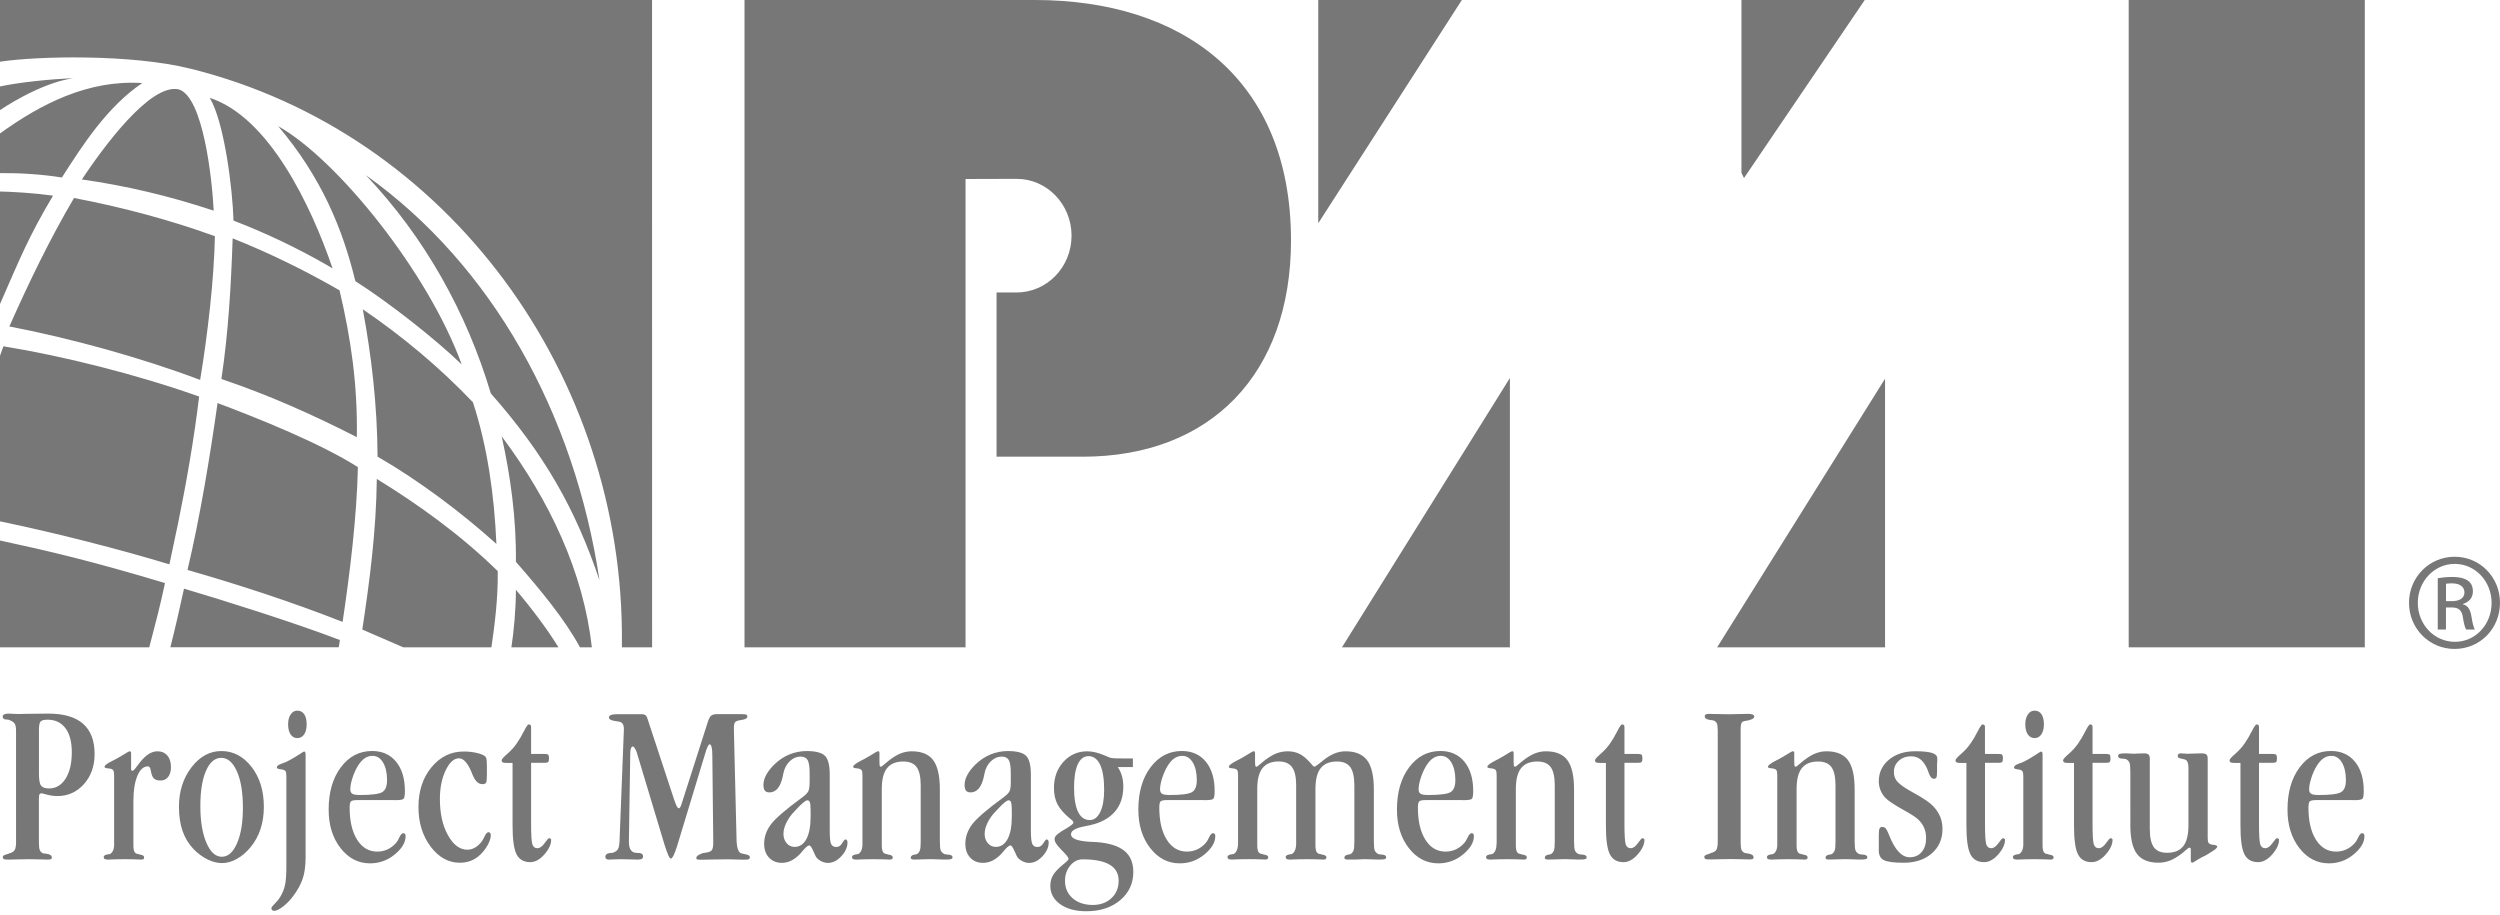 <?xml version="1.0" encoding="utf-8"?>
<!-- Generator: Adobe Illustrator 19.0.0, SVG Export Plug-In . SVG Version: 6.00 Build 0)  -->
<svg version="1.1" id="Layer_1" xmlns="http://www.w3.org/2000/svg" xmlns:xlink="http://www.w3.org/1999/xlink" x="0px" y="0px"
	 viewBox="0 0 500 183" style="enable-background:new 0 0 500 183;" xml:space="preserve">
<style type="text/css">
	.st0{fill:#777777;}
</style>
<path class="st0" d="M348.8,35.61l-0.51-1.05V0c8.22,0,17.25,0,24.66,0L348.8,35.61z M472.96,0h-47.22v129.47h47.22V0z M292.37,0
	h-28.72v44.65L292.37,0z M343.42,129.47h33.59V75.74L343.42,129.47z M203.33,58.49c6.07,0,10.98-5.08,10.98-11.35
	c0-6.28-4.92-11.37-10.98-11.37l-10.22,0.03v93.67H148.9V0h58.06c29.47,0,51.24,15.69,51.24,48.1c0,26.69-16.07,43.24-41.69,43.24
	h-17.2V58.49H203.33z M268.39,129.47h33.59V75.6L268.39,129.47z M0,22.02c0,0,7.87-5.41,14.62-6.37C10.3,15.8,3.82,16.46,0,17.29
	V22.02z M0,34.62c3.89-0.03,8.2,0.21,12.38,0.88c4.22-6.6,9.09-14.16,16.07-18.89C17.61,15.92,8.19,20.79,0,26.69V34.62z
	 M16.37,35.89c8.75,1.24,17.36,3.26,26.37,6.24c-0.31-6.27-2.09-22.78-7-24.26C29.95,16.62,20.43,29.8,16.37,35.89z M65.34,52.98
	l1.18,0.71c-4.27-12.52-12.71-30.27-24.57-34.12c2.92,4.85,4.58,18.29,4.75,24.55C53.05,46.56,59.28,49.51,65.34,52.98z
	 M71.07,56.23c6.81,4.34,15.95,11.53,21.27,16.66c-6.74-18.56-24.99-41.09-36.7-47.65C64.31,35.48,68.55,45.84,71.07,56.23
	 M119.9,116.07c-4.98-33.36-21.48-63.06-46.73-81.04c11.76,12.39,20.16,27.45,25,43.67C108.8,90.71,115.11,101.79,119.9,116.07
	 M0,38.3v22.51c3.85-8.78,5.65-13.36,10.61-21.68C6.24,38.54,2.36,38.36,0,38.3z M40.03,75.98c1.53-9.22,2.79-20.29,2.95-28.74
	c-8.85-3.22-18.69-5.85-28.18-7.64C9.91,47.92,5.76,56.54,1.87,65.29C14.18,67.66,28.16,71.51,40.03,75.98z M46.53,47.67
	c-0.32,9.53-0.87,18.96-2.25,28.13c9.49,3.21,18.19,7.09,27.09,11.63c0.16-10.6-1.19-19.73-3.46-29.36
	C61.02,54.1,53.85,50.58,46.53,47.67z M72.56,61.86c1.74,9.35,2.9,19.22,2.95,29.46c8.45,4.89,16.8,11.21,23.77,17.46
	c-0.42-9.77-1.79-19.43-4.69-28.32C88.06,73.6,80.49,67.24,72.56,61.86z M0,71.15v33.12c11.46,2.37,24.37,5.71,33.88,8.6l1.79-8.47
	c1.69-8.26,3.16-16.84,4.16-25.09c-12.29-4.38-27.31-8.14-39.15-10.05L0,71.15z M43.51,80.61c-1.53,10.86-3.53,22.93-6.01,33.38
	c10.49,3.01,20.96,6.44,31.02,10.39c1.45-9.67,2.84-20.97,3.06-30.96C64.04,88.65,51.9,83.76,43.51,80.61 M103.18,112.36
	c4.9,5.61,9.76,11.45,12.82,17.11h2.37c-1.69-15.16-8.5-29.44-18.04-42.22C102.08,95.09,103.28,103.69,103.18,112.36z M75.36,95.79
	c-0.11,10.34-1.42,20.35-2.9,30.12l8.21,3.56h17.61c0.72-4.89,1.32-9.83,1.27-15.24C92.17,106.97,83.37,100.69,75.36,95.79z
	 M0,108.1v21.37h29.85c1.19-4.52,2.2-8.38,3.15-12.86C18.44,112.23,9.49,110.14,0,108.1z M36.8,117.73
	c-0.91,4.15-1.71,7.73-2.73,11.73h33.67c0.1-0.51,0.2-1.02,0.23-1.46C58.45,124.36,43.87,119.82,36.8,117.73z M103.18,117.96
	c0,4-0.42,8.36-0.9,11.5h9.41C109.56,125.97,106.36,121.7,103.18,117.96z M38.11,13.74c51.56,12.82,86.79,61.41,86.27,114.95
	l0.01,0.78h6.03L130.41,0H0v12.34C7.55,11.2,26.25,10.79,38.11,13.74z M490.92,111.35c-5.03,0-9.12,4.09-9.12,9.2
	c0,5.19,4.09,9.24,9.12,9.24c5.07,0,9.08-4.05,9.08-9.24c0-5.11-4.01-9.2-9.04-9.2H490.92z M490.96,112.78
	c4.09,0,7.36,3.48,7.36,7.81c0,4.33-3.27,7.81-7.36,7.77c-4.09,0-7.4-3.44-7.4-7.81c0-4.29,3.31-7.77,7.36-7.77H490.96z
	 M489.2,121.49h1.14c1.31,0,1.96,0.49,2.21,1.8c0.2,1.35,0.45,2.29,0.69,2.62h1.72c-0.16-0.33-0.41-0.94-0.66-2.54
	c-0.2-1.51-0.82-2.33-1.72-2.5v-0.08c1.11-0.33,2-1.15,2-2.49c0-0.98-0.33-1.68-0.94-2.13c-0.61-0.45-1.64-0.78-3.19-0.78
	c-1.23,0-2.04,0.12-2.9,0.25v10.26h1.64V121.49z M489.2,116.75c0.29-0.04,0.66-0.08,1.19-0.08c1.84,0,2.5,0.9,2.5,1.8
	c0,1.27-1.15,1.76-2.5,1.76h-1.19V116.75z M3.22,168.2c0,0.92-0.1,1.54-0.3,1.83c-0.2,0.3-0.55,0.51-1.07,0.65
	c-0.15,0.07-0.36,0.15-0.64,0.22c-0.44,0.12-0.66,0.29-0.66,0.5c0.02,0.21,0.09,0.35,0.22,0.42c0.13,0.07,0.48,0.1,1.06,0.1
	c0.2,0,0.75-0.01,1.65-0.04c0.9-0.03,1.69-0.04,2.35-0.04c0.99,0,2.02,0.02,3.11,0.06c0.3,0.01,0.49,0.02,0.57,0.02
	c0.32,0,0.54-0.03,0.67-0.09c0.13-0.06,0.19-0.16,0.19-0.32c0-0.43-0.42-0.7-1.25-0.79c-0.21-0.02-0.38-0.03-0.5-0.04
	c-0.32-0.15-0.54-0.37-0.66-0.65c-0.12-0.28-0.18-0.81-0.18-1.6v-8.37v-0.34c0-0.44,0.04-0.72,0.11-0.85
	c0.08-0.13,0.22-0.2,0.43-0.22c0.01,0,0.37,0.09,1.08,0.28c0.7,0.19,1.4,0.28,2.1,0.28c2.1,0,3.86-0.8,5.29-2.39
	c1.42-1.6,2.13-3.6,2.13-6.02c0-2.69-0.77-4.71-2.32-6.06c-1.54-1.35-3.87-2.02-6.97-2.02c-1.14,0-2.37,0.01-3.69,0.04
	c-1.33,0.03-2.08,0.04-2.26,0.04c-0.29,0-0.66-0.01-1.11-0.04c-0.45-0.03-0.76-0.04-0.91-0.04c-0.35,0-0.62,0.05-0.82,0.15
	c-0.2,0.1-0.3,0.23-0.3,0.4c0,0.24,0.08,0.42,0.24,0.51c0.16,0.1,0.45,0.15,0.88,0.15c0.58,0.2,0.98,0.43,1.21,0.71
	c0.23,0.28,0.34,0.78,0.34,1.51V168.2z M7.79,145.98c0-0.89,0.11-1.46,0.34-1.69c0.23-0.24,0.69-0.35,1.39-0.35
	c1.53,0,2.72,0.57,3.57,1.7c0.85,1.13,1.27,2.74,1.27,4.81c0,2.22-0.42,3.99-1.25,5.29c-0.83,1.3-1.94,1.95-3.32,1.95
	c-0.76,0-1.28-0.18-1.57-0.56c-0.29-0.37-0.43-1.16-0.43-2.37V145.98z M22.65,170.01c-0.14,0.37-0.37,0.64-0.67,0.81
	c-0.03,0-0.1,0.01-0.2,0.02c-0.69,0.07-1.04,0.26-1.04,0.56c0,0.2,0.07,0.33,0.2,0.41c0.14,0.07,0.39,0.11,0.77,0.11
	c0.04,0,0.17-0.01,0.36-0.02c0.98-0.04,1.97-0.06,2.96-0.06c0.98,0,1.94,0.02,2.87,0.06c0.17,0.01,0.26,0.02,0.29,0.02
	c0.27,0,0.45-0.03,0.52-0.1c0.07-0.07,0.11-0.18,0.11-0.35c0-0.26-0.19-0.42-0.57-0.5c-0.24-0.04-0.44-0.1-0.59-0.16
	c-0.36-0.03-0.61-0.17-0.76-0.43c-0.14-0.26-0.22-0.71-0.22-1.34v-8.85c0-2.1,0.27-3.78,0.8-5.04c0.53-1.25,1.23-1.88,2.09-1.88
	c0.3,0,0.5,0.28,0.59,0.84c0.03,0.16,0.05,0.29,0.07,0.36c0.12,0.6,0.32,1.02,0.6,1.27c0.28,0.24,0.72,0.36,1.31,0.36
	c0.62,0,1.12-0.24,1.49-0.72c0.37-0.48,0.56-1.14,0.56-1.97c0-0.98-0.24-1.75-0.73-2.31c-0.48-0.56-1.14-0.84-1.98-0.84
	c-0.58,0-1.15,0.18-1.72,0.53c-0.57,0.36-1.16,0.92-1.79,1.69c-0.17,0.21-0.38,0.49-0.64,0.84c-0.39,0.56-0.68,0.84-0.84,0.84
	c-0.06,0-0.12-0.03-0.18-0.08c-0.06-0.05-0.09-0.11-0.09-0.17v-3.24c0-0.15-0.02-0.26-0.07-0.32c-0.05-0.06-0.14-0.09-0.27-0.09
	c-0.08,0-0.4,0.19-0.99,0.55c-0.58,0.37-1.16,0.7-1.73,1.01c-0.2,0.11-0.48,0.25-0.84,0.43c-0.94,0.47-1.41,0.84-1.41,1.11
	c0,0.17,0.2,0.27,0.59,0.3c0.24,0.02,0.43,0.04,0.57,0.07c0.3,0.07,0.5,0.2,0.6,0.37s0.15,0.5,0.15,0.98v13.44
	C22.87,169.14,22.79,169.64,22.65,170.01z M36.51,166.19c0.48,1.39,1.23,2.62,2.25,3.68c0.85,0.86,1.77,1.54,2.76,2.02
	c0.99,0.48,1.95,0.73,2.87,0.73c0.98,0,1.98-0.28,2.98-0.84c1.01-0.56,1.92-1.34,2.74-2.34c0.88-1.06,1.54-2.27,1.99-3.62
	c0.45-1.35,0.67-2.84,0.67-4.46c0-3.21-0.82-5.87-2.46-7.98c-1.64-2.11-3.66-3.17-6.05-3.17c-2.3,0-4.29,1.08-5.96,3.25
	c-1.67,2.17-2.51,4.8-2.51,7.9C35.79,163.19,36.03,164.8,36.51,166.19z M41.27,168.53c-0.8-1.88-1.2-4.31-1.2-7.29
	c0-3,0.37-5.35,1.13-7.08c0.75-1.72,1.77-2.59,3.06-2.59c1.29,0,2.33,0.91,3.13,2.72c0.8,1.81,1.19,4.23,1.19,7.26
	c0,2.94-0.39,5.3-1.17,7.1c-0.78,1.8-1.8,2.7-3.06,2.7C43.1,171.35,42.07,170.41,41.27,168.53z M61.12,150.85
	c0-0.18-0.03-0.32-0.08-0.41c-0.05-0.09-0.13-0.14-0.24-0.14c-0.05,0-0.41,0.22-1.09,0.67c-0.68,0.44-1.41,0.87-2.18,1.27
	c-0.27,0.14-0.65,0.29-1.13,0.46c-0.7,0.23-1.04,0.5-1.04,0.8c0,0.17,0.22,0.28,0.66,0.34c0.23,0.03,0.39,0.05,0.5,0.07
	c0.32,0.08,0.52,0.2,0.61,0.36c0.09,0.17,0.14,0.53,0.14,1.09v17.8c0,1.83-0.1,3.16-0.3,3.99c-0.2,0.83-0.53,1.61-1,2.35
	c-0.26,0.41-0.6,0.83-1.04,1.25c-0.43,0.42-0.65,0.72-0.65,0.89s0.05,0.29,0.14,0.38c0.09,0.08,0.23,0.13,0.43,0.15
	c0.41,0,0.99-0.28,1.74-0.85c0.75-0.57,1.44-1.28,2.08-2.15c0.86-1.15,1.49-2.3,1.87-3.44c0.39-1.14,0.58-2.59,0.58-4.33v-0.91
	V150.85z M58.12,146.88c0.33,0.49,0.78,0.74,1.34,0.74c0.58,0,1.03-0.25,1.37-0.74c0.33-0.49,0.5-1.16,0.5-2.01
	c0-0.88-0.16-1.55-0.49-2.03c-0.33-0.48-0.79-0.71-1.38-0.71c-0.55,0-0.99,0.25-1.33,0.76c-0.34,0.51-0.51,1.17-0.51,1.98
	C57.62,145.72,57.79,146.39,58.12,146.88z M79.13,160.03c0.86,0,1.39-0.09,1.57-0.26c0.19-0.17,0.28-0.69,0.28-1.56
	c0-2.49-0.59-4.44-1.76-5.87c-1.17-1.42-2.77-2.14-4.8-2.14c-2.54,0-4.63,1.09-6.25,3.26c-1.63,2.17-2.44,4.99-2.44,8.46
	c0,3.09,0.79,5.65,2.37,7.69c1.58,2.04,3.55,3.06,5.91,3.06c1.85,0,3.49-0.59,4.94-1.78c1.45-1.19,2.17-2.41,2.17-3.66
	c0-0.2-0.04-0.34-0.11-0.44c-0.08-0.1-0.19-0.15-0.34-0.15c-0.27,0-0.53,0.26-0.77,0.79c-0.24,0.53-0.47,0.91-0.68,1.15
	c-0.51,0.57-1.09,1.01-1.71,1.3c-0.63,0.29-1.31,0.44-2.06,0.44c-1.68,0-3.02-0.79-4.02-2.37c-1-1.58-1.5-3.72-1.5-6.41
	c0-0.65,0.08-1.07,0.25-1.25c0.17-0.18,0.59-0.27,1.27-0.27h5.86H79.13z M76.61,152.5c0.53,0.89,0.8,2.06,0.8,3.52
	c0,1.23-0.32,2.03-0.97,2.41c-0.64,0.38-2.13,0.57-4.47,0.57c-0.74,0-1.25-0.08-1.51-0.25c-0.27-0.17-0.4-0.46-0.4-0.87
	c0-0.61,0.14-1.36,0.42-2.25c0.28-0.9,0.65-1.71,1.1-2.46c0.43-0.68,0.88-1.19,1.35-1.51c0.48-0.33,1-0.49,1.58-0.49
	C75.38,151.17,76.08,151.62,76.61,152.5z M97.37,153.08c0-0.6-0.02-1.01-0.07-1.26c-0.05-0.24-0.13-0.42-0.25-0.53
	c-0.3-0.27-0.86-0.51-1.67-0.7c-0.81-0.19-1.69-0.29-2.65-0.29c-2.56,0-4.7,1.06-6.44,3.16c-1.73,2.11-2.6,4.75-2.6,7.93
	c0,3.12,0.81,5.76,2.43,7.92c1.62,2.16,3.57,3.24,5.86,3.24c1.09,0,2.06-0.25,2.92-0.74c0.86-0.49,1.63-1.25,2.33-2.28
	c0.29-0.44,0.51-0.87,0.68-1.31c0.17-0.43,0.25-0.79,0.25-1.08c0-0.24-0.04-0.42-0.11-0.53c-0.08-0.11-0.19-0.17-0.34-0.17
	c-0.26,0-0.51,0.26-0.76,0.78c-0.25,0.52-0.47,0.9-0.65,1.15c-0.42,0.52-0.87,0.91-1.34,1.17c-0.47,0.27-0.97,0.4-1.5,0.4
	c-1.5,0-2.79-0.97-3.87-2.9c-1.08-1.93-1.61-4.35-1.61-7.27c0-2.22,0.39-4.12,1.16-5.72c0.77-1.59,1.66-2.39,2.66-2.39
	c0.88,0,1.71,0.9,2.48,2.71c0.11,0.26,0.19,0.47,0.25,0.63c0.27,0.63,0.56,1.09,0.88,1.39c0.31,0.29,0.67,0.44,1.08,0.44
	c0.36,0,0.6-0.09,0.72-0.28c0.11-0.19,0.17-0.67,0.17-1.46v-0.43V153.08z M103.3,170.83c0.53,1.07,1.45,1.6,2.75,1.6
	c0.97,0,1.91-0.51,2.82-1.54c0.91-1.03,1.36-2.01,1.36-2.93c0-0.09-0.04-0.17-0.13-0.23c-0.08-0.06-0.18-0.09-0.28-0.09
	c-0.14,0-0.44,0.33-0.91,1c-0.47,0.66-0.95,1-1.44,1c-0.49,0-0.82-0.25-0.99-0.75c-0.17-0.5-0.26-1.84-0.26-4.03v-12.3H109
	c0.33,0,0.55-0.06,0.65-0.18c0.1-0.12,0.15-0.36,0.15-0.71c0-0.35-0.05-0.59-0.15-0.71c-0.1-0.12-0.37-0.18-0.83-0.18h-2.6v-5.01
	v-0.27c0-0.24-0.03-0.4-0.09-0.48c-0.06-0.08-0.19-0.12-0.39-0.14c-0.18,0-0.5,0.45-0.95,1.35c-0.45,0.9-0.94,1.72-1.45,2.46
	c-0.5,0.73-1.13,1.42-1.88,2.08c-0.76,0.66-1.13,1.08-1.13,1.26c0,0.23,0.08,0.38,0.23,0.45c0.15,0.08,0.49,0.11,1.02,0.11h0.93
	v12.3C102.5,167.79,102.77,169.77,103.3,170.83z M123.91,168.1c-0.03,0.82-0.13,1.39-0.31,1.71c-0.17,0.33-0.54,0.58-1.08,0.76
	c-0.09,0-0.23,0.01-0.41,0.02c-0.7,0.06-1.04,0.33-1.04,0.8c0,0.17,0.06,0.3,0.19,0.39c0.13,0.09,0.31,0.14,0.56,0.14
	c0.11,0,0.41-0.01,0.92-0.04c0.51-0.03,0.97-0.04,1.4-0.04c0.92,0,1.88,0.02,2.88,0.06c0.23,0.01,0.37,0.02,0.43,0.02
	c0.45,0,0.76-0.05,0.92-0.15c0.16-0.1,0.24-0.27,0.24-0.51c0-0.21-0.08-0.38-0.25-0.5c-0.17-0.12-0.39-0.18-0.68-0.18h-0.27
	c-0.54,0-0.95-0.18-1.22-0.54s-0.41-0.92-0.41-1.66v-0.18l0.27-17.34c0-0.51,0.04-0.9,0.14-1.17c0.09-0.26,0.22-0.4,0.39-0.4
	c0.09,0,0.22,0.12,0.38,0.36c0.17,0.24,0.3,0.54,0.41,0.89l5.38,17.89c0.02,0.05,0.04,0.12,0.07,0.23c0.62,2.04,1.07,3.06,1.34,3.06
	c0.32,0,0.75-0.87,1.29-2.6l0.09-0.3l5.68-18.71c0.12-0.36,0.25-0.66,0.37-0.9c0.13-0.23,0.24-0.35,0.33-0.35
	c0.18,0,0.32,0.19,0.41,0.57c0.09,0.38,0.14,0.95,0.14,1.73l0.18,17.1v0.34c0,0.77-0.12,1.28-0.36,1.52
	c-0.24,0.24-0.79,0.4-1.64,0.48c-0.06,0.02-0.17,0.05-0.32,0.11c-0.71,0.26-1.07,0.56-1.07,0.91c0,0.12,0.05,0.21,0.15,0.25
	c0.1,0.05,0.3,0.07,0.6,0.07h0.41c0.29,0,1.02-0.01,2.19-0.04c1.17-0.03,2.19-0.04,3.05-0.04c0.36,0,0.88,0.01,1.55,0.04
	c0.67,0.03,1.18,0.04,1.53,0.04c0.56,0,0.91-0.04,1.04-0.11c0.14-0.08,0.2-0.21,0.2-0.41c0-0.26-0.27-0.44-0.82-0.55
	c-0.54-0.11-0.91-0.2-1.09-0.27c-0.23-0.2-0.4-0.48-0.52-0.85c-0.12-0.37-0.2-0.87-0.23-1.49l-0.54-22.41v-0.27
	c0-0.54,0.07-0.91,0.22-1.11c0.14-0.2,0.47-0.34,0.99-0.43c0.08-0.02,0.18-0.03,0.32-0.05c0.77-0.11,1.16-0.34,1.16-0.71
	c0-0.17-0.07-0.29-0.2-0.35c-0.14-0.07-0.42-0.1-0.86-0.1h-3.06h-2c-0.48,0-0.85,0.1-1.1,0.29c-0.25,0.19-0.49,0.64-0.71,1.35
	l-5.2,16.25l-0.02,0.05c-0.18,0.59-0.36,0.89-0.54,0.89c-0.14,0-0.28-0.13-0.42-0.4s-0.34-0.78-0.6-1.55l-5.34-16.21v-0.02
	c-0.17-0.43-0.51-0.64-1.02-0.64h-2.97h-2.02c-0.53,0-0.93,0.05-1.21,0.16c-0.27,0.11-0.41,0.27-0.41,0.5
	c0,0.35,0.43,0.59,1.28,0.71c0.33,0.05,0.58,0.08,0.75,0.11c0.33,0.08,0.58,0.23,0.73,0.45c0.15,0.23,0.23,0.56,0.23,1v0.18
	L123.91,168.1z M161.66,158.26c-0.18,0.35-0.57,0.74-1.16,1.18c-3.31,2.42-5.42,4.24-6.32,5.44c-0.9,1.2-1.35,2.5-1.35,3.87
	c0,1.15,0.32,2.08,0.97,2.77s1.5,1.05,2.56,1.05c0.65,0,1.27-0.14,1.86-0.43c0.59-0.29,1.17-0.72,1.73-1.29
	c0.2-0.2,0.44-0.48,0.73-0.84c0.53-0.62,0.92-0.93,1.18-0.93c0.21,0,0.49,0.41,0.84,1.23c0.17,0.38,0.31,0.69,0.43,0.93
	c0.18,0.35,0.51,0.66,0.98,0.93c0.47,0.27,0.96,0.41,1.48,0.41c0.97,0,1.86-0.45,2.68-1.34c0.82-0.89,1.23-1.8,1.23-2.73
	c0-0.2-0.04-0.35-0.11-0.46c-0.08-0.11-0.17-0.17-0.3-0.17c-0.14,0-0.36,0.25-0.66,0.76c-0.3,0.51-0.69,0.76-1.16,0.76
	c-0.5,0-0.85-0.2-1.04-0.59c-0.19-0.39-0.28-1.3-0.28-2.71v-11.17c0-1.91-0.33-3.17-0.98-3.79c-0.65-0.62-1.86-0.93-3.62-0.93
	c-1.21,0-2.37,0.23-3.47,0.68c-1.1,0.45-2.1,1.12-3.01,2c-0.71,0.7-1.25,1.39-1.62,2.08c-0.37,0.69-0.56,1.35-0.56,1.99
	c0,0.53,0.09,0.92,0.28,1.16c0.19,0.24,0.5,0.36,0.92,0.36c1.33,0,2.23-1.09,2.68-3.27c0.05-0.23,0.08-0.41,0.11-0.55
	c0.21-1,0.64-1.81,1.28-2.42c0.64-0.61,1.36-0.92,2.15-0.92c0.68,0,1.15,0.23,1.42,0.69c0.26,0.46,0.4,1.33,0.4,2.6v1.54
	C161.93,157.2,161.84,157.91,161.66,158.26z M162.12,163.33c0,1.93-0.28,3.42-0.84,4.47c-0.56,1.05-1.35,1.58-2.36,1.58
	c-0.64,0-1.17-0.25-1.59-0.74c-0.42-0.49-0.64-1.11-0.64-1.86c0-0.68,0.19-1.43,0.58-2.23c0.39-0.8,0.92-1.56,1.6-2.25
	c0.11-0.11,0.25-0.26,0.43-0.46c1.09-1.18,1.82-1.78,2.18-1.78c0.24,0,0.41,0.14,0.5,0.42c0.09,0.28,0.14,0.82,0.14,1.63V163.33z
	 M172.3,170.01c-0.14,0.37-0.37,0.64-0.67,0.81c-0.05,0-0.11,0.01-0.21,0.02c-0.67,0.08-1.01,0.26-1.01,0.56
	c0,0.19,0.06,0.33,0.19,0.41c0.13,0.07,0.37,0.11,0.74,0.11c0.05,0,0.17-0.01,0.36-0.02c0.98-0.04,1.98-0.06,3-0.06
	c0.97,0,1.92,0.02,2.86,0.06c0.17,0.01,0.26,0.02,0.29,0.02c0.27,0,0.45-0.03,0.55-0.1c0.09-0.07,0.14-0.18,0.16-0.35
	c-0.02-0.26-0.22-0.42-0.61-0.5c-0.26-0.04-0.46-0.1-0.61-0.16c-0.35-0.03-0.6-0.17-0.75-0.43c-0.15-0.26-0.23-0.7-0.23-1.34v-11.27
	c0-1.88,0.35-3.26,1.05-4.14c0.7-0.88,1.78-1.33,3.25-1.33c1.23,0,2.12,0.37,2.66,1.11c0.55,0.74,0.82,1.97,0.82,3.68v11.25
	c0,0.85-0.05,1.42-0.16,1.73c-0.11,0.31-0.3,0.56-0.59,0.74c-0.09,0.05-0.25,0.08-0.48,0.11c-0.5,0.08-0.75,0.29-0.77,0.63
	c0,0.12,0.05,0.21,0.16,0.27c0.11,0.06,0.3,0.09,0.59,0.09c0.29,0,0.61-0.01,0.97-0.02c0.36-0.01,0.58-0.02,0.66-0.02
	c0.09,0,0.32-0.01,0.69-0.02c0.37-0.01,0.69-0.02,0.96-0.02c0.38,0,0.85,0.01,1.4,0.04s0.93,0.04,1.11,0.04h0.52
	c0.53,0,0.88-0.03,1.05-0.1c0.17-0.07,0.25-0.18,0.25-0.35c0-0.33-0.3-0.51-0.89-0.54c-0.36-0.03-0.61-0.07-0.75-0.11
	c-0.33-0.18-0.57-0.41-0.7-0.69c-0.13-0.28-0.19-0.9-0.19-1.87v-10.36c0-2.71-0.44-4.66-1.33-5.85c-0.88-1.19-2.32-1.78-4.3-1.78
	c-0.77,0-1.52,0.15-2.25,0.44c-0.73,0.29-1.54,0.8-2.45,1.51c-0.21,0.17-0.49,0.4-0.83,0.7c-0.34,0.3-0.56,0.45-0.65,0.45
	c-0.06-0.02-0.11-0.05-0.16-0.1c-0.05-0.05-0.07-0.11-0.07-0.17c0-0.02-0.01-0.1-0.02-0.25c-0.02-0.15-0.02-0.29-0.02-0.41v-1.77
	c0-0.15-0.02-0.26-0.06-0.32c-0.04-0.06-0.13-0.09-0.28-0.09c-0.08,0-0.4,0.19-0.99,0.55c-0.58,0.37-1.16,0.7-1.73,1.01
	c-0.18,0.11-0.43,0.24-0.75,0.39c-0.97,0.5-1.45,0.89-1.45,1.16c0,0.17,0.19,0.26,0.57,0.29c0.23,0.02,0.41,0.04,0.54,0.07
	c0.32,0.08,0.52,0.2,0.61,0.37c0.09,0.17,0.14,0.5,0.14,0.99v13.43C172.51,169.14,172.44,169.64,172.3,170.01z M201.9,158.26
	c-0.18,0.35-0.57,0.74-1.16,1.18c-3.31,2.42-5.42,4.24-6.32,5.44c-0.9,1.2-1.35,2.5-1.35,3.87c0,1.15,0.32,2.08,0.97,2.77
	c0.64,0.7,1.5,1.05,2.56,1.05c0.65,0,1.27-0.14,1.86-0.43c0.59-0.29,1.17-0.72,1.73-1.29c0.2-0.2,0.44-0.48,0.73-0.84
	c0.53-0.62,0.92-0.93,1.18-0.93c0.21,0,0.49,0.41,0.84,1.23c0.17,0.38,0.31,0.69,0.43,0.93c0.18,0.35,0.51,0.66,0.98,0.93
	c0.47,0.27,0.96,0.41,1.48,0.41c0.97,0,1.86-0.45,2.68-1.34c0.82-0.89,1.23-1.8,1.23-2.73c0-0.2-0.04-0.35-0.11-0.46
	c-0.08-0.11-0.17-0.17-0.3-0.17c-0.14,0-0.36,0.25-0.66,0.76c-0.3,0.51-0.69,0.76-1.16,0.76c-0.5,0-0.85-0.2-1.04-0.59
	c-0.19-0.39-0.29-1.3-0.29-2.71v-11.17c0-1.91-0.33-3.17-0.98-3.79c-0.65-0.62-1.86-0.93-3.62-0.93c-1.21,0-2.37,0.23-3.47,0.68
	c-1.1,0.45-2.1,1.12-3.01,2c-0.71,0.7-1.25,1.39-1.62,2.08c-0.37,0.69-0.56,1.35-0.56,1.99c0,0.53,0.09,0.92,0.28,1.16
	c0.19,0.24,0.5,0.36,0.92,0.36c1.33,0,2.23-1.09,2.68-3.27c0.05-0.23,0.08-0.41,0.11-0.55c0.21-1,0.64-1.81,1.28-2.42
	c0.64-0.61,1.36-0.92,2.15-0.92c0.68,0,1.15,0.23,1.42,0.69c0.26,0.46,0.4,1.33,0.4,2.6v1.54
	C202.18,157.2,202.09,157.91,201.9,158.26z M202.36,163.33c0,1.93-0.28,3.42-0.84,4.47c-0.56,1.05-1.35,1.58-2.36,1.58
	c-0.64,0-1.17-0.25-1.59-0.74c-0.42-0.49-0.64-1.11-0.64-1.86c0-0.68,0.19-1.43,0.58-2.23c0.39-0.8,0.92-1.56,1.6-2.25
	c0.11-0.11,0.25-0.26,0.43-0.46c1.09-1.18,1.82-1.78,2.18-1.78c0.24,0,0.41,0.14,0.5,0.42c0.09,0.28,0.14,0.82,0.14,1.63V163.33z
	 M226.58,153.41v-1.72h-1.86c-1,0-1.67-0.01-2.01-0.04c-0.34-0.03-0.6-0.08-0.78-0.14c-0.17-0.06-0.43-0.17-0.8-0.34
	c-1.36-0.6-2.59-0.91-3.68-0.91c-1.89,0-3.48,0.7-4.75,2.09c-1.27,1.39-1.91,3.14-1.91,5.24c0,1.27,0.24,2.37,0.72,3.29
	c0.48,0.92,1.33,1.88,2.54,2.88c0.06,0.05,0.13,0.1,0.21,0.16c0.27,0.21,0.41,0.42,0.41,0.64c0,0.2-0.49,0.58-1.46,1.16
	c-0.36,0.23-0.65,0.4-0.87,0.52c-0.55,0.35-0.92,0.64-1.12,0.86c-0.2,0.23-0.3,0.47-0.3,0.73s0.09,0.54,0.27,0.84
	c0.18,0.3,0.52,0.7,1,1.2c0.12,0.14,0.3,0.32,0.52,0.54c0.67,0.68,1,1.14,1,1.36c0,0.17-0.23,0.43-0.68,0.8
	c-0.15,0.12-0.27,0.21-0.34,0.27c-1.05,0.86-1.75,1.6-2.1,2.23c-0.36,0.62-0.53,1.32-0.53,2.09c0,1.51,0.66,2.74,1.98,3.68
	c1.32,0.94,3.06,1.41,5.22,1.41c2.77,0,5.03-0.74,6.78-2.21c1.75-1.48,2.62-3.36,2.62-5.64c0-1.85-0.59-3.26-1.77-4.22
	c-1.18-0.97-3-1.55-5.45-1.75c-0.33-0.02-0.82-0.04-1.45-0.07c-2.53-0.15-3.79-0.65-3.79-1.5c0-0.71,0.87-1.24,2.61-1.57
	c0.51-0.11,0.92-0.19,1.2-0.25c2.16-0.48,3.81-1.38,4.95-2.69c1.14-1.31,1.7-2.99,1.7-5.03c0-0.74-0.09-1.43-0.26-2.07
	c-0.18-0.64-0.45-1.25-0.84-1.84H226.58z M214.03,173.14c0.69-0.85,1.52-1.27,2.49-1.27c2.42,0,4.23,0.36,5.42,1.07
	c1.2,0.71,1.79,1.78,1.79,3.21s-0.48,2.59-1.45,3.49c-0.97,0.9-2.21,1.35-3.72,1.35c-1.66,0-3.01-0.45-4.03-1.34
	c-1.02-0.89-1.53-2.06-1.53-3.5C213,174.99,213.34,173.99,214.03,173.14z M220.02,152.94c0.54,1.14,0.81,2.82,0.81,5.03
	c0,1.88-0.26,3.35-0.78,4.43c-0.52,1.07-1.22,1.61-2.1,1.61c-1.03,0-1.81-0.55-2.34-1.65c-0.53-1.1-0.8-2.72-0.8-4.87
	c0-2.01,0.25-3.56,0.75-4.64c0.5-1.08,1.21-1.62,2.14-1.62C218.7,151.23,219.48,151.8,220.02,152.94z M241.08,160.03
	c0.86,0,1.38-0.09,1.57-0.26c0.19-0.17,0.28-0.69,0.28-1.56c0-2.49-0.59-4.44-1.76-5.87c-1.17-1.42-2.77-2.14-4.8-2.14
	c-2.54,0-4.63,1.09-6.26,3.26c-1.63,2.17-2.44,4.99-2.44,8.46c0,3.09,0.79,5.65,2.37,7.69c1.58,2.04,3.55,3.06,5.91,3.06
	c1.85,0,3.49-0.59,4.94-1.78c1.44-1.19,2.17-2.41,2.17-3.66c0-0.2-0.04-0.34-0.11-0.44c-0.08-0.1-0.19-0.15-0.34-0.15
	c-0.27,0-0.53,0.26-0.77,0.79c-0.24,0.53-0.47,0.91-0.68,1.15c-0.51,0.57-1.09,1.01-1.72,1.3c-0.63,0.29-1.31,0.44-2.06,0.44
	c-1.68,0-3.02-0.79-4.02-2.37c-1-1.58-1.5-3.72-1.5-6.41c0-0.65,0.08-1.07,0.25-1.25c0.17-0.18,0.59-0.27,1.27-0.27h5.86H241.08z
	 M238.56,152.5c0.53,0.89,0.8,2.06,0.8,3.52c0,1.23-0.32,2.03-0.97,2.41c-0.64,0.38-2.13,0.57-4.47,0.57
	c-0.74,0-1.25-0.08-1.51-0.25c-0.26-0.17-0.4-0.46-0.4-0.87c0-0.61,0.14-1.36,0.42-2.25c0.28-0.9,0.65-1.71,1.1-2.46
	c0.42-0.68,0.87-1.19,1.35-1.51c0.48-0.33,1-0.49,1.58-0.49C237.34,151.17,238.03,151.62,238.56,152.5z M259.24,168.52
	c0,0.62-0.07,1.12-0.22,1.49c-0.14,0.37-0.37,0.64-0.67,0.81c-0.05,0-0.11,0.01-0.21,0.02c-0.67,0.08-1,0.26-1,0.56
	c0,0.19,0.07,0.33,0.22,0.41c0.14,0.07,0.4,0.11,0.76,0.11c0.05,0,0.17-0.01,0.36-0.02c0.95-0.04,1.94-0.06,2.95-0.06
	c0.97,0,1.92,0.02,2.86,0.06c0.17,0.01,0.27,0.02,0.3,0.02c0.27,0,0.45-0.03,0.54-0.1c0.09-0.07,0.14-0.18,0.16-0.35
	c-0.01-0.26-0.22-0.42-0.61-0.5c-0.26-0.04-0.46-0.1-0.61-0.16c-0.35-0.03-0.6-0.17-0.75-0.43c-0.15-0.26-0.23-0.7-0.23-1.34v-11.27
	c0-1.88,0.35-3.26,1.05-4.14c0.7-0.88,1.78-1.33,3.25-1.33c1.23,0,2.11,0.37,2.66,1.11c0.54,0.74,0.82,1.97,0.82,3.68v11.25
	c0,0.85-0.05,1.42-0.16,1.73c-0.11,0.31-0.3,0.56-0.59,0.74c-0.09,0.05-0.25,0.08-0.48,0.11c-0.5,0.08-0.76,0.29-0.77,0.63
	c0,0.12,0.05,0.21,0.16,0.27c0.1,0.06,0.3,0.09,0.59,0.09h1.63c0.09,0,0.32-0.01,0.69-0.04c0.37-0.03,0.69-0.04,0.97-0.04
	c0.38,0,0.85,0.01,1.41,0.04c0.56,0.03,0.93,0.04,1.11,0.04h0.52c0.53,0,0.88-0.03,1.04-0.1c0.17-0.07,0.25-0.18,0.25-0.35
	c0-0.33-0.29-0.51-0.86-0.54c-0.35-0.03-0.59-0.07-0.73-0.11c-0.33-0.18-0.56-0.41-0.69-0.69c-0.13-0.28-0.19-0.9-0.19-1.87v-10.36
	c0-2.69-0.45-4.64-1.35-5.84c-0.9-1.2-2.34-1.79-4.33-1.79c-0.77,0-1.53,0.16-2.28,0.47c-0.75,0.31-1.53,0.81-2.35,1.49
	c-0.17,0.12-0.39,0.3-0.66,0.52c-0.47,0.39-0.78,0.59-0.93,0.59c-0.12,0-0.29-0.14-0.52-0.43c-0.12-0.15-0.21-0.25-0.25-0.3
	c-0.8-0.89-1.54-1.51-2.23-1.84c-0.68-0.33-1.46-0.5-2.34-0.5c-0.8,0-1.57,0.15-2.31,0.44c-0.73,0.29-1.56,0.8-2.46,1.51
	c-0.21,0.17-0.49,0.4-0.83,0.7c-0.34,0.3-0.56,0.45-0.65,0.45c-0.06-0.02-0.11-0.05-0.16-0.1c-0.05-0.05-0.07-0.11-0.07-0.17
	c0-0.02-0.01-0.1-0.02-0.25c-0.02-0.15-0.02-0.29-0.02-0.41v-1.77c0-0.15-0.02-0.26-0.06-0.32c-0.04-0.06-0.13-0.09-0.28-0.09
	c-0.08,0-0.4,0.19-0.98,0.55c-0.58,0.37-1.16,0.7-1.73,1.01c-0.18,0.11-0.43,0.24-0.75,0.39c-0.97,0.5-1.45,0.89-1.45,1.16
	c0,0.17,0.19,0.26,0.57,0.29c0.23,0.02,0.41,0.04,0.54,0.07c0.32,0.08,0.52,0.2,0.61,0.37c0.09,0.17,0.13,0.5,0.13,0.99v13.43
	c0,0.62-0.07,1.12-0.22,1.49c-0.14,0.37-0.36,0.64-0.67,0.81c-0.05,0-0.12,0.01-0.21,0.02c-0.67,0.08-1.01,0.26-1.01,0.56
	c0,0.19,0.07,0.33,0.19,0.41c0.13,0.07,0.38,0.11,0.74,0.11c0.05,0,0.17-0.01,0.36-0.02c0.98-0.04,1.98-0.06,3-0.06
	c0.97,0,1.92,0.02,2.86,0.06c0.17,0.01,0.27,0.02,0.3,0.02c0.27,0,0.45-0.03,0.54-0.1c0.09-0.07,0.14-0.18,0.16-0.35
	c-0.01-0.26-0.22-0.42-0.61-0.5c-0.26-0.04-0.46-0.1-0.61-0.16c-0.35-0.03-0.6-0.17-0.75-0.43c-0.15-0.26-0.23-0.7-0.23-1.34v-11.27
	c0-1.88,0.35-3.26,1.05-4.14c0.7-0.88,1.78-1.33,3.25-1.33c1.2,0,2.08,0.37,2.64,1.12c0.56,0.75,0.84,1.94,0.84,3.57V168.52z
	 M292.79,160.03c0.86,0,1.38-0.09,1.57-0.26c0.19-0.17,0.28-0.69,0.28-1.56c0-2.49-0.59-4.44-1.76-5.87
	c-1.17-1.42-2.78-2.14-4.8-2.14c-2.54,0-4.63,1.09-6.25,3.26c-1.63,2.17-2.44,4.99-2.44,8.46c0,3.09,0.79,5.65,2.37,7.69
	c1.58,2.04,3.55,3.06,5.91,3.06c1.85,0,3.49-0.59,4.94-1.78c1.44-1.19,2.17-2.41,2.17-3.66c0-0.2-0.04-0.34-0.11-0.44
	c-0.08-0.1-0.19-0.15-0.34-0.15c-0.27,0-0.53,0.26-0.77,0.79c-0.24,0.53-0.47,0.91-0.68,1.15c-0.51,0.57-1.09,1.01-1.72,1.3
	c-0.63,0.29-1.31,0.44-2.06,0.44c-1.68,0-3.02-0.79-4.02-2.37c-1-1.58-1.5-3.72-1.5-6.41c0-0.65,0.08-1.07,0.25-1.25
	s0.59-0.27,1.27-0.27h5.86H292.79z M290.27,152.5c0.53,0.89,0.8,2.06,0.8,3.52c0,1.23-0.32,2.03-0.97,2.41
	c-0.64,0.38-2.13,0.57-4.47,0.57c-0.74,0-1.25-0.08-1.51-0.25c-0.27-0.17-0.4-0.46-0.4-0.87c0-0.61,0.14-1.36,0.42-2.25
	c0.28-0.9,0.65-1.71,1.1-2.46c0.42-0.68,0.87-1.19,1.35-1.51c0.48-0.33,1-0.49,1.58-0.49C289.05,151.17,289.74,151.62,290.27,152.5z
	 M299.11,170.01c-0.14,0.37-0.37,0.64-0.67,0.81c-0.05,0-0.11,0.01-0.21,0.02c-0.67,0.08-1.01,0.26-1.01,0.56
	c0,0.19,0.06,0.33,0.19,0.41c0.13,0.07,0.37,0.11,0.74,0.11c0.05,0,0.17-0.01,0.36-0.02c0.98-0.04,1.98-0.06,3-0.06
	c0.97,0,1.92,0.02,2.86,0.06c0.17,0.01,0.26,0.02,0.29,0.02c0.27,0,0.46-0.03,0.55-0.1c0.09-0.07,0.14-0.18,0.16-0.35
	c-0.02-0.26-0.22-0.42-0.61-0.5c-0.26-0.04-0.46-0.1-0.61-0.16c-0.35-0.03-0.6-0.17-0.75-0.43c-0.15-0.26-0.23-0.7-0.23-1.34v-11.27
	c0-1.88,0.35-3.26,1.05-4.14c0.7-0.88,1.78-1.33,3.25-1.33c1.23,0,2.12,0.37,2.66,1.11c0.55,0.74,0.82,1.97,0.82,3.68v11.25
	c0,0.85-0.05,1.42-0.16,1.73c-0.11,0.31-0.3,0.56-0.59,0.74c-0.09,0.05-0.25,0.08-0.47,0.11c-0.5,0.08-0.76,0.29-0.77,0.63
	c0,0.12,0.05,0.21,0.16,0.27c0.11,0.06,0.3,0.09,0.59,0.09c0.29,0,0.61-0.01,0.98-0.02c0.36-0.01,0.58-0.02,0.66-0.02
	c0.09,0,0.32-0.01,0.69-0.02c0.37-0.01,0.69-0.02,0.96-0.02c0.38,0,0.85,0.01,1.4,0.04s0.93,0.04,1.11,0.04h0.52
	c0.53,0,0.88-0.03,1.05-0.1c0.17-0.07,0.25-0.18,0.25-0.35c0-0.33-0.3-0.51-0.89-0.54c-0.36-0.03-0.62-0.07-0.75-0.11
	c-0.33-0.18-0.57-0.41-0.69-0.69c-0.13-0.28-0.19-0.9-0.19-1.87v-10.36c0-2.71-0.44-4.66-1.33-5.85c-0.88-1.19-2.32-1.78-4.3-1.78
	c-0.77,0-1.52,0.15-2.25,0.44c-0.73,0.29-1.54,0.8-2.45,1.51c-0.21,0.17-0.49,0.4-0.83,0.7c-0.34,0.3-0.56,0.45-0.65,0.45
	c-0.06-0.02-0.11-0.05-0.16-0.1c-0.05-0.05-0.07-0.11-0.07-0.17c0-0.02-0.01-0.1-0.02-0.25s-0.02-0.29-0.02-0.41v-1.77
	c0-0.15-0.02-0.26-0.06-0.32c-0.04-0.06-0.13-0.09-0.28-0.09c-0.08,0-0.4,0.19-0.99,0.55c-0.58,0.37-1.16,0.7-1.73,1.01
	c-0.18,0.11-0.43,0.24-0.75,0.39c-0.97,0.5-1.45,0.89-1.45,1.16c0,0.17,0.19,0.26,0.57,0.29c0.23,0.02,0.41,0.04,0.54,0.07
	c0.32,0.08,0.52,0.2,0.61,0.37c0.09,0.17,0.14,0.5,0.14,0.99v13.43C299.32,169.14,299.25,169.64,299.11,170.01z M321.96,170.83
	c0.53,1.07,1.44,1.6,2.75,1.6c0.97,0,1.91-0.51,2.82-1.54c0.91-1.03,1.36-2.01,1.36-2.93c0-0.09-0.04-0.17-0.12-0.23
	c-0.08-0.06-0.18-0.09-0.29-0.09c-0.14,0-0.44,0.33-0.91,1c-0.47,0.66-0.95,1-1.43,1s-0.82-0.25-0.99-0.75
	c-0.17-0.5-0.26-1.84-0.26-4.03v-12.3h2.79c0.33,0,0.55-0.06,0.65-0.18c0.1-0.12,0.15-0.36,0.15-0.71c0-0.35-0.05-0.59-0.15-0.71
	c-0.1-0.12-0.37-0.18-0.83-0.18h-2.61v-5.01v-0.27c0-0.24-0.03-0.4-0.09-0.48c-0.06-0.08-0.19-0.12-0.39-0.14
	c-0.18,0-0.5,0.45-0.95,1.35c-0.45,0.9-0.94,1.72-1.45,2.46c-0.5,0.73-1.13,1.42-1.88,2.08c-0.76,0.66-1.13,1.08-1.13,1.26
	c0,0.23,0.08,0.38,0.23,0.45c0.15,0.08,0.49,0.11,1.02,0.11h0.93v12.3C321.16,167.79,321.43,169.77,321.96,170.83z M348.12,146.07
	c0-0.88,0.09-1.41,0.26-1.6c0.17-0.19,0.54-0.31,1.1-0.35c0.06-0.02,0.17-0.05,0.34-0.09c0.68-0.17,1.03-0.4,1.04-0.71
	c0-0.18-0.1-0.32-0.31-0.41c-0.2-0.09-0.51-0.14-0.92-0.14c-0.39,0-1.02,0.01-1.87,0.04c-0.85,0.03-1.52,0.04-1.98,0.04
	c-1.14,0-2.29-0.02-3.47-0.06c-0.24-0.01-0.39-0.02-0.43-0.02c-0.33,0-0.57,0.04-0.71,0.11c-0.14,0.08-0.22,0.21-0.22,0.39
	c0,0.39,0.37,0.64,1.11,0.73c0.32,0.03,0.55,0.07,0.7,0.11c0.3,0.14,0.51,0.33,0.62,0.59c0.11,0.26,0.17,0.74,0.17,1.45v22.03
	c0,0.92-0.1,1.53-0.29,1.81c-0.2,0.29-0.55,0.49-1.06,0.61c-0.15,0.09-0.38,0.18-0.68,0.27c-0.44,0.12-0.66,0.29-0.66,0.5
	c0,0.2,0.07,0.33,0.21,0.41c0.13,0.08,0.51,0.11,1.11,0.11c0.2,0,0.75-0.01,1.65-0.04c0.9-0.03,1.68-0.04,2.35-0.04
	c0.98,0,2.02,0.02,3.11,0.06c0.3,0.01,0.49,0.02,0.57,0.02c0.32,0,0.54-0.03,0.67-0.09c0.13-0.06,0.19-0.17,0.19-0.32
	c0-0.42-0.39-0.69-1.18-0.79c-0.26-0.05-0.45-0.08-0.57-0.09c-0.32-0.14-0.53-0.34-0.66-0.61c-0.12-0.27-0.18-0.8-0.18-1.59V146.07z
	 M355.28,170.01c-0.14,0.37-0.36,0.64-0.67,0.81c-0.05,0-0.11,0.01-0.21,0.02c-0.67,0.08-1.01,0.26-1.01,0.56
	c0,0.19,0.06,0.33,0.19,0.41c0.13,0.07,0.37,0.11,0.74,0.11c0.05,0,0.17-0.01,0.36-0.02c0.98-0.04,1.98-0.06,3-0.06
	c0.97,0,1.92,0.02,2.86,0.06c0.17,0.01,0.26,0.02,0.29,0.02c0.27,0,0.45-0.03,0.54-0.1c0.09-0.07,0.14-0.18,0.16-0.35
	c-0.01-0.26-0.22-0.42-0.61-0.5c-0.26-0.04-0.46-0.1-0.62-0.16c-0.35-0.03-0.6-0.17-0.75-0.43c-0.15-0.26-0.23-0.7-0.23-1.34v-11.27
	c0-1.88,0.35-3.26,1.05-4.14c0.7-0.88,1.78-1.33,3.25-1.33c1.23,0,2.12,0.37,2.66,1.11c0.55,0.74,0.82,1.97,0.82,3.68v11.25
	c0,0.85-0.05,1.42-0.16,1.73c-0.11,0.31-0.3,0.56-0.59,0.74c-0.09,0.05-0.25,0.08-0.48,0.11c-0.5,0.08-0.75,0.29-0.77,0.63
	c0,0.12,0.05,0.21,0.16,0.27c0.11,0.06,0.3,0.09,0.59,0.09c0.29,0,0.61-0.01,0.97-0.02c0.36-0.01,0.58-0.02,0.66-0.02
	c0.09,0,0.32-0.01,0.69-0.02c0.37-0.01,0.69-0.02,0.96-0.02c0.38,0,0.85,0.01,1.4,0.04c0.56,0.03,0.93,0.04,1.11,0.04h0.52
	c0.53,0,0.88-0.03,1.05-0.1c0.17-0.07,0.25-0.18,0.25-0.35c0-0.33-0.3-0.51-0.89-0.54c-0.36-0.03-0.61-0.07-0.75-0.11
	c-0.34-0.18-0.57-0.41-0.7-0.69c-0.13-0.28-0.19-0.9-0.19-1.87v-10.36c0-2.71-0.44-4.66-1.33-5.85c-0.88-1.19-2.32-1.78-4.3-1.78
	c-0.77,0-1.52,0.15-2.25,0.44c-0.73,0.29-1.54,0.8-2.45,1.51c-0.21,0.17-0.49,0.4-0.83,0.7c-0.34,0.3-0.56,0.45-0.65,0.45
	c-0.06-0.02-0.11-0.05-0.16-0.1c-0.05-0.05-0.07-0.11-0.07-0.17c0-0.02-0.01-0.1-0.02-0.25c-0.02-0.15-0.02-0.29-0.02-0.41v-1.77
	c0-0.15-0.02-0.26-0.06-0.32c-0.04-0.06-0.13-0.09-0.28-0.09c-0.08,0-0.4,0.19-0.99,0.55c-0.58,0.37-1.16,0.7-1.73,1.01
	c-0.18,0.11-0.43,0.24-0.75,0.39c-0.97,0.5-1.45,0.89-1.45,1.16c0,0.17,0.19,0.26,0.57,0.29c0.23,0.02,0.41,0.04,0.54,0.07
	c0.32,0.08,0.52,0.2,0.61,0.37c0.09,0.17,0.14,0.5,0.14,0.99v13.43C355.49,169.14,355.42,169.64,355.28,170.01z M387.45,152.53
	v-0.89c0-0.48-0.35-0.84-1.07-1.06c-0.71-0.22-1.83-0.33-3.36-0.33c-2.13,0-3.87,0.56-5.23,1.69c-1.35,1.13-2.03,2.56-2.03,4.3
	c0,0.74,0.15,1.43,0.46,2.08s0.74,1.19,1.3,1.65c0.76,0.59,1.84,1.28,3.25,2.06c1.41,0.78,2.34,1.38,2.8,1.8
	c0.56,0.51,0.97,1.08,1.24,1.7c0.27,0.62,0.41,1.32,0.41,2.11c0,1.15-0.3,2.07-0.89,2.77c-0.6,0.7-1.39,1.04-2.39,1.04
	c-1.59,0-2.96-1.47-4.12-4.42c-0.09-0.21-0.16-0.37-0.2-0.48c-0.18-0.44-0.36-0.74-0.52-0.91c-0.17-0.17-0.38-0.25-0.64-0.25
	c-0.26,0-0.44,0.1-0.54,0.3c-0.11,0.2-0.16,0.64-0.16,1.34v3.06c0,0.96,0.35,1.62,1.04,1.95c0.7,0.34,2,0.51,3.9,0.51
	c2.34,0,4.23-0.62,5.66-1.87c1.43-1.25,2.14-2.88,2.14-4.91c0-1.15-0.26-2.19-0.8-3.13c-0.53-0.94-1.32-1.77-2.38-2.5
	c-0.59-0.42-1.64-1.06-3.16-1.89c-1.51-0.84-2.49-1.58-2.93-2.24c-0.15-0.23-0.26-0.48-0.34-0.75c-0.08-0.27-0.11-0.57-0.11-0.89
	c0-0.88,0.32-1.61,0.97-2.21c0.65-0.6,1.47-0.9,2.45-0.9c0.74,0,1.37,0.2,1.89,0.61s0.98,1.06,1.37,1.95
	c0.06,0.15,0.15,0.39,0.27,0.73c0.27,0.8,0.61,1.2,1.02,1.2c0.26,0,0.43-0.08,0.52-0.24c0.09-0.16,0.14-0.56,0.14-1.19v-0.52V152.53
	z M394.07,170.83c0.53,1.07,1.45,1.6,2.75,1.6c0.97,0,1.91-0.51,2.82-1.54c0.91-1.03,1.36-2.01,1.36-2.93
	c0-0.09-0.04-0.17-0.13-0.23c-0.08-0.06-0.18-0.09-0.28-0.09c-0.14,0-0.44,0.33-0.91,1c-0.47,0.66-0.95,1-1.43,1
	s-0.82-0.25-0.99-0.75c-0.17-0.5-0.26-1.84-0.26-4.03v-12.3h2.79c0.33,0,0.55-0.06,0.64-0.18c0.1-0.12,0.15-0.36,0.15-0.71
	c0-0.35-0.05-0.59-0.15-0.71c-0.1-0.12-0.37-0.18-0.83-0.18h-2.61v-5.01v-0.27c0-0.24-0.03-0.4-0.09-0.48
	c-0.06-0.08-0.19-0.12-0.39-0.14c-0.18,0-0.5,0.45-0.95,1.35c-0.45,0.9-0.94,1.72-1.45,2.46c-0.5,0.73-1.13,1.42-1.88,2.08
	c-0.76,0.66-1.13,1.08-1.13,1.26c0,0.23,0.08,0.38,0.23,0.45c0.15,0.08,0.49,0.11,1.02,0.11h0.93v12.3
	C393.27,167.79,393.54,169.77,394.07,170.83z M404.47,170.01c-0.14,0.37-0.37,0.64-0.67,0.81c-0.05,0-0.11,0.01-0.21,0.02
	c-0.67,0.08-1.01,0.26-1.01,0.56c0,0.19,0.07,0.33,0.22,0.41c0.14,0.07,0.4,0.11,0.76,0.11c0.05,0,0.17-0.01,0.36-0.02
	c0.95-0.04,1.94-0.06,2.95-0.06c0.97,0,1.92,0.02,2.86,0.06c0.17,0.01,0.26,0.02,0.29,0.02c0.27,0,0.46-0.03,0.55-0.1
	c0.09-0.07,0.14-0.18,0.16-0.35c-0.02-0.26-0.22-0.42-0.62-0.5c-0.26-0.04-0.46-0.1-0.62-0.16c-0.35-0.03-0.6-0.17-0.75-0.43
	c-0.15-0.26-0.23-0.7-0.23-1.34v-18.19c0-0.19-0.03-0.33-0.08-0.42c-0.05-0.08-0.13-0.12-0.24-0.12c-0.05,0-0.41,0.22-1.09,0.67
	c-0.68,0.44-1.4,0.87-2.15,1.27c-0.27,0.14-0.65,0.29-1.13,0.46c-0.68,0.23-1.02,0.5-1.02,0.8c0.02,0.18,0.22,0.3,0.61,0.34
	c0.23,0.03,0.39,0.05,0.5,0.07c0.3,0.08,0.5,0.2,0.6,0.37c0.1,0.17,0.15,0.5,0.15,0.99v13.24
	C404.69,169.14,404.62,169.64,404.47,170.01z M405.56,146.88c0.33,0.49,0.79,0.74,1.36,0.74c0.56,0,1.01-0.25,1.35-0.74
	c0.34-0.49,0.51-1.16,0.51-2.01c0-0.88-0.16-1.55-0.49-2.03c-0.32-0.48-0.78-0.71-1.37-0.71c-0.56,0-1.01,0.25-1.35,0.76
	c-0.34,0.51-0.51,1.17-0.51,1.98C405.06,145.72,405.23,146.39,405.56,146.88z M415.58,170.83c0.53,1.07,1.44,1.6,2.75,1.6
	c0.97,0,1.91-0.51,2.82-1.54c0.91-1.03,1.36-2.01,1.36-2.93c0-0.09-0.04-0.17-0.12-0.23c-0.08-0.06-0.18-0.09-0.29-0.09
	c-0.14,0-0.44,0.33-0.91,1c-0.47,0.66-0.95,1-1.43,1s-0.82-0.25-0.99-0.75c-0.17-0.5-0.26-1.84-0.26-4.03v-12.3h2.79
	c0.33,0,0.55-0.06,0.65-0.18c0.1-0.12,0.15-0.36,0.15-0.71c0-0.35-0.05-0.59-0.15-0.71c-0.1-0.12-0.37-0.18-0.83-0.18h-2.61v-5.01
	v-0.27c0-0.24-0.03-0.4-0.09-0.48c-0.06-0.08-0.19-0.12-0.39-0.14c-0.18,0-0.5,0.45-0.95,1.35c-0.45,0.9-0.94,1.72-1.45,2.46
	c-0.5,0.73-1.13,1.42-1.88,2.08c-0.76,0.66-1.13,1.08-1.13,1.26c0,0.23,0.08,0.38,0.23,0.45c0.15,0.08,0.49,0.11,1.02,0.11h0.93
	v12.3C414.79,167.79,415.05,169.77,415.58,170.83z M427.39,170.78c0.88,1.17,2.32,1.76,4.3,1.76c0.82,0,1.6-0.15,2.34-0.44
	c0.74-0.3,1.53-0.77,2.36-1.42c0.23-0.18,0.51-0.42,0.84-0.71c0.33-0.3,0.54-0.44,0.64-0.44c0.06,0,0.13,0.02,0.19,0.07
	c0.07,0.05,0.1,0.1,0.1,0.16v2.26c0,0.18,0.02,0.32,0.07,0.4c0.05,0.08,0.13,0.13,0.25,0.13c0.06,0,0.37-0.18,0.93-0.54
	c0.56-0.36,1.16-0.68,1.81-0.97c0.27-0.18,0.64-0.41,1.09-0.68c0.76-0.45,1.14-0.8,1.14-1.04c0-0.17-0.21-0.28-0.64-0.34
	c-0.21-0.02-0.39-0.04-0.52-0.07c-0.3-0.08-0.5-0.2-0.6-0.37c-0.1-0.17-0.15-0.5-0.15-0.99v-15.77c0-0.45-0.09-0.75-0.26-0.89
	c-0.17-0.14-0.52-0.22-1.03-0.22c-0.33,0-0.81,0.01-1.43,0.04c-0.62,0.03-1.07,0.04-1.36,0.04c-0.18,0-0.41-0.01-0.69-0.04
	c-0.28-0.03-0.46-0.04-0.56-0.04c-0.24,0-0.41,0.04-0.51,0.13c-0.1,0.08-0.15,0.23-0.15,0.44c0,0.24,0.19,0.39,0.57,0.45
	c0.26,0.05,0.45,0.09,0.59,0.14c0.35,0.05,0.6,0.2,0.75,0.48c0.15,0.27,0.23,0.72,0.23,1.34v11.41c0,1.9-0.34,3.29-1.03,4.17
	c-0.69,0.89-1.77,1.33-3.24,1.33c-1.23,0-2.11-0.37-2.65-1.11c-0.54-0.74-0.81-1.97-0.81-3.69v-14.11c0-0.33-0.09-0.58-0.26-0.74
	c-0.17-0.16-0.46-0.24-0.85-0.24c-0.45,0-0.91,0.01-1.37,0.04c-0.46,0.03-0.7,0.04-0.71,0.04c-0.2,0-0.46-0.01-0.79-0.04
	c-0.33-0.03-0.57-0.04-0.7-0.04c-0.71,0-1.16,0.04-1.36,0.11c-0.2,0.08-0.29,0.23-0.29,0.45c0,0.32,0.28,0.48,0.84,0.5
	c0.35,0.02,0.59,0.05,0.72,0.09c0.35,0.18,0.58,0.42,0.7,0.7c0.12,0.29,0.18,0.92,0.18,1.91V165
	C426.06,167.68,426.51,169.6,427.39,170.78z M448.87,170.83c0.53,1.07,1.44,1.6,2.75,1.6c0.97,0,1.91-0.51,2.82-1.54
	c0.91-1.03,1.36-2.01,1.36-2.93c0-0.09-0.04-0.17-0.12-0.23c-0.08-0.06-0.18-0.09-0.29-0.09c-0.14,0-0.44,0.33-0.91,1
	c-0.47,0.66-0.95,1-1.43,1c-0.49,0-0.82-0.25-0.99-0.75c-0.17-0.5-0.26-1.84-0.26-4.03v-12.3h2.79c0.33,0,0.55-0.06,0.65-0.18
	c0.1-0.12,0.15-0.36,0.15-0.71c0-0.35-0.05-0.59-0.15-0.71c-0.1-0.12-0.37-0.18-0.83-0.18h-2.61v-5.01v-0.27
	c0-0.24-0.03-0.4-0.09-0.48c-0.06-0.08-0.19-0.12-0.39-0.14c-0.18,0-0.5,0.45-0.95,1.35c-0.45,0.9-0.94,1.72-1.45,2.46
	c-0.5,0.73-1.13,1.42-1.88,2.08c-0.76,0.66-1.13,1.08-1.13,1.26c0,0.23,0.08,0.38,0.23,0.45c0.15,0.08,0.49,0.11,1.02,0.11h0.93
	v12.3C448.08,167.79,448.34,169.77,448.87,170.83z M470.9,160.03c0.86,0,1.38-0.09,1.57-0.26c0.19-0.17,0.28-0.69,0.28-1.56
	c0-2.49-0.59-4.44-1.76-5.87c-1.17-1.42-2.78-2.14-4.8-2.14c-2.54,0-4.63,1.09-6.25,3.26c-1.63,2.17-2.44,4.99-2.44,8.46
	c0,3.09,0.79,5.65,2.37,7.69c1.58,2.04,3.55,3.06,5.91,3.06c1.85,0,3.49-0.59,4.94-1.78c1.44-1.19,2.17-2.41,2.17-3.66
	c0-0.2-0.04-0.34-0.11-0.44c-0.08-0.1-0.19-0.15-0.34-0.15c-0.27,0-0.53,0.26-0.77,0.79c-0.24,0.53-0.47,0.91-0.68,1.15
	c-0.51,0.57-1.09,1.01-1.72,1.3c-0.63,0.29-1.31,0.44-2.06,0.44c-1.68,0-3.02-0.79-4.02-2.37c-1-1.58-1.5-3.72-1.5-6.41
	c0-0.65,0.08-1.07,0.25-1.25c0.17-0.18,0.59-0.27,1.27-0.27h5.86H470.9z M468.38,152.5c0.53,0.89,0.8,2.06,0.8,3.52
	c0,1.23-0.32,2.03-0.97,2.41c-0.64,0.38-2.13,0.57-4.47,0.57c-0.74,0-1.25-0.08-1.51-0.25c-0.27-0.17-0.4-0.46-0.4-0.87
	c0-0.61,0.14-1.36,0.42-2.25s0.65-1.71,1.1-2.46c0.42-0.68,0.87-1.19,1.35-1.51c0.48-0.33,1-0.49,1.58-0.49
	C467.15,151.17,467.85,151.62,468.38,152.5z"/>
</svg>
